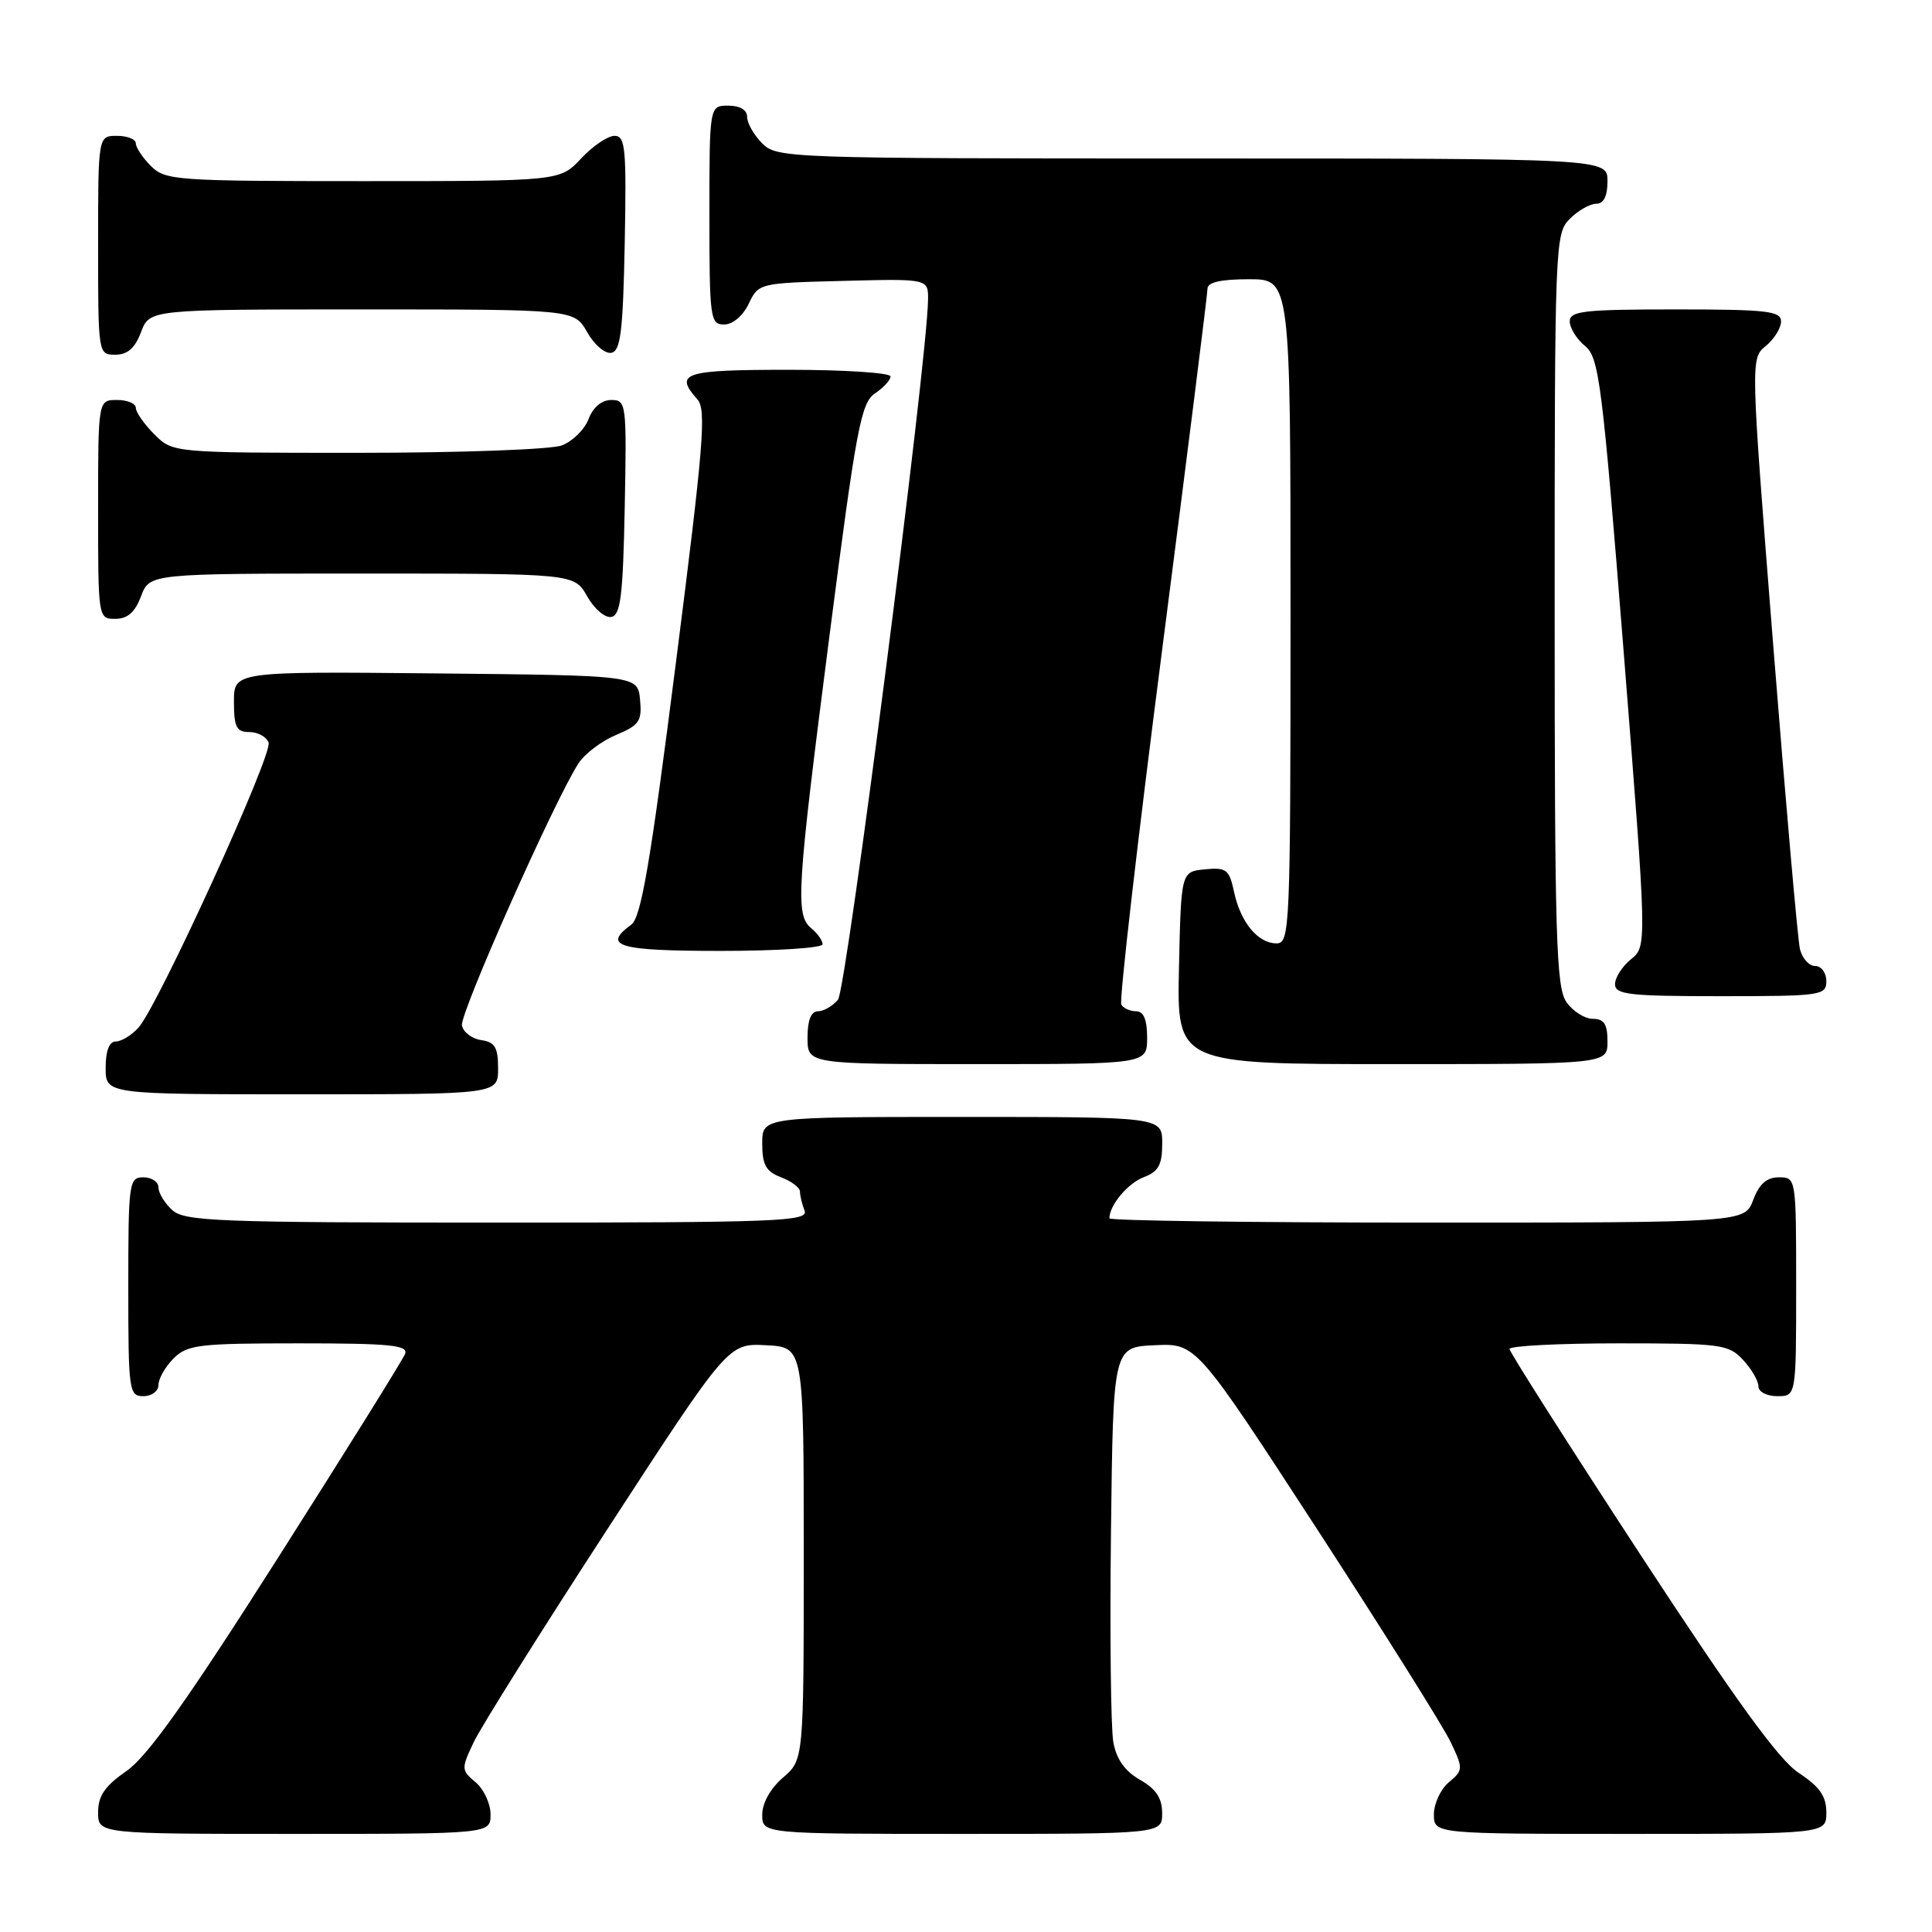 <?xml version="1.0" encoding="UTF-8" standalone="no"?>
<!DOCTYPE svg PUBLIC "-//W3C//DTD SVG 1.1//EN" "http://www.w3.org/Graphics/SVG/1.1/DTD/svg11.dtd" >
<svg xmlns="http://www.w3.org/2000/svg" xmlns:xlink="http://www.w3.org/1999/xlink" version="1.1" viewBox="0 0 256 256">
 <g >
 <path fill="currentColor"
d=" M 65.00 240.41 C 65.00 238.99 64.11 237.07 63.02 236.16 C 61.11 234.56 61.10 234.37 62.77 230.85 C 63.72 228.84 71.70 216.12 80.50 202.59 C 96.50 177.99 96.50 177.99 101.50 178.25 C 106.50 178.50 106.50 178.50 106.50 205.84 C 106.50 233.18 106.50 233.18 103.75 235.54 C 102.09 236.97 101.00 238.91 101.00 240.45 C 101.00 243.00 101.00 243.00 127.50 243.00 C 154.00 243.00 154.00 243.00 153.99 240.25 C 153.99 238.26 153.18 237.04 151.05 235.83 C 149.05 234.69 147.93 233.11 147.52 230.83 C 147.19 229.00 147.05 216.47 147.21 203.00 C 147.50 178.50 147.50 178.50 153.00 178.25 C 158.50 177.99 158.50 177.99 174.50 202.59 C 183.30 216.13 191.28 228.84 192.23 230.85 C 193.90 234.37 193.89 234.56 191.98 236.16 C 190.89 237.07 190.00 238.99 190.00 240.41 C 190.00 243.00 190.00 243.00 216.00 243.00 C 242.00 243.00 242.00 243.00 242.00 240.17 C 242.00 238.01 241.12 236.75 238.34 234.92 C 235.68 233.16 229.99 225.31 217.36 206.00 C 207.84 191.43 200.03 179.16 200.02 178.75 C 200.01 178.34 206.51 178.00 214.46 178.00 C 228.05 178.00 229.05 178.13 230.96 180.19 C 232.08 181.39 233.00 182.97 233.00 183.69 C 233.00 184.42 234.10 185.00 235.50 185.00 C 238.00 185.00 238.00 185.00 238.00 170.50 C 238.00 156.07 237.99 156.00 235.72 156.00 C 234.10 156.00 233.11 156.87 232.31 159.00 C 231.17 162.00 231.17 162.00 189.09 162.00 C 165.94 162.00 147.00 161.75 147.00 161.43 C 147.00 159.71 149.44 156.78 151.56 155.98 C 153.51 155.24 154.00 154.34 154.00 151.52 C 154.00 148.00 154.00 148.00 127.50 148.00 C 101.00 148.00 101.00 148.00 101.00 151.52 C 101.00 154.36 101.49 155.23 103.50 156.00 C 104.88 156.52 106.00 157.37 106.00 157.89 C 106.00 158.41 106.27 159.55 106.61 160.42 C 107.15 161.84 103.17 162.00 65.94 162.00 C 28.93 162.00 24.47 161.83 22.83 160.35 C 21.82 159.43 21.00 158.08 21.00 157.35 C 21.00 156.61 20.10 156.00 19.00 156.00 C 17.09 156.00 17.00 156.67 17.00 170.50 C 17.00 184.33 17.09 185.00 19.00 185.00 C 20.11 185.00 21.00 184.33 21.00 183.50 C 21.00 182.68 21.90 181.10 23.00 180.00 C 24.82 178.18 26.33 178.00 39.61 178.00 C 51.64 178.00 54.12 178.24 53.68 179.39 C 53.39 180.15 45.81 192.31 36.84 206.41 C 24.83 225.30 19.54 232.74 16.77 234.66 C 13.90 236.65 13.00 237.95 13.00 240.14 C 13.00 243.00 13.00 243.00 39.00 243.00 C 65.00 243.00 65.00 243.00 65.00 240.41 Z  M 66.00 141.57 C 66.00 138.78 65.58 138.08 63.76 137.82 C 62.53 137.64 61.38 136.77 61.21 135.87 C 60.91 134.31 73.49 106.02 76.64 101.17 C 77.47 99.88 79.72 98.18 81.64 97.38 C 84.72 96.09 85.08 95.55 84.81 92.71 C 84.50 89.50 84.50 89.50 57.75 89.23 C 31.00 88.97 31.00 88.97 31.00 92.98 C 31.00 96.35 31.33 97.00 33.03 97.00 C 34.15 97.00 35.30 97.62 35.59 98.39 C 36.18 99.92 20.94 133.30 18.34 136.18 C 17.43 137.18 16.08 138.00 15.35 138.00 C 14.47 138.00 14.00 139.23 14.00 141.50 C 14.00 145.00 14.00 145.00 40.00 145.00 C 66.00 145.00 66.00 145.00 66.00 141.57 Z  M 152.00 137.50 C 152.00 135.12 151.54 134.00 150.56 134.00 C 149.77 134.00 148.87 133.61 148.58 133.12 C 148.28 132.64 150.73 111.38 154.02 85.87 C 157.31 60.37 160.00 38.94 160.00 38.25 C 160.00 37.40 161.77 37.00 165.50 37.00 C 171.00 37.00 171.00 37.00 171.00 81.00 C 171.00 123.10 170.92 125.00 169.15 125.00 C 166.68 125.00 164.38 122.22 163.52 118.19 C 162.88 115.20 162.51 114.92 159.66 115.19 C 156.50 115.50 156.50 115.50 156.22 128.25 C 155.94 141.00 155.94 141.00 184.47 141.00 C 213.00 141.00 213.00 141.00 213.00 138.00 C 213.00 135.70 212.55 135.00 211.06 135.00 C 209.99 135.00 208.41 134.00 207.56 132.78 C 206.20 130.84 206.00 124.21 206.00 80.78 C 206.00 32.33 206.05 30.95 208.00 29.00 C 209.10 27.90 210.68 27.00 211.50 27.00 C 212.50 27.00 213.00 26.00 213.00 24.00 C 213.00 21.00 213.00 21.00 158.00 21.00 C 104.33 21.00 102.95 20.95 101.00 19.00 C 99.90 17.90 99.00 16.33 99.00 15.50 C 99.00 14.57 98.06 14.00 96.50 14.00 C 94.00 14.00 94.00 14.00 94.00 28.50 C 94.00 42.20 94.11 43.00 95.95 43.00 C 97.08 43.00 98.44 41.86 99.21 40.25 C 100.51 37.52 100.60 37.50 111.76 37.22 C 123.00 36.93 123.00 36.93 122.97 39.72 C 122.87 47.87 112.16 131.10 111.04 132.46 C 110.33 133.31 109.14 134.00 108.38 134.00 C 107.47 134.00 107.00 135.19 107.00 137.50 C 107.00 141.00 107.00 141.00 129.50 141.00 C 152.00 141.00 152.00 141.00 152.00 137.50 Z  M 242.00 130.00 C 242.00 128.90 241.33 128.00 240.52 128.00 C 239.70 128.00 238.80 126.99 238.50 125.75 C 238.21 124.51 236.62 106.40 234.96 85.50 C 231.95 47.50 231.95 47.50 233.98 45.84 C 235.09 44.93 236.00 43.46 236.00 42.59 C 236.00 41.21 234.13 41.00 222.00 41.00 C 209.87 41.00 208.00 41.21 208.00 42.59 C 208.00 43.46 208.91 44.93 210.02 45.84 C 211.89 47.37 212.30 50.62 215.15 86.44 C 218.24 125.38 218.24 125.38 216.12 127.10 C 214.95 128.05 214.00 129.54 214.00 130.41 C 214.00 131.79 215.87 132.00 228.00 132.00 C 241.33 132.00 242.00 131.90 242.00 130.00 Z  M 109.00 125.12 C 109.00 124.64 108.33 123.68 107.50 123.00 C 105.36 121.22 105.56 118.05 109.94 84.00 C 113.46 56.72 114.09 53.36 115.94 52.13 C 117.07 51.37 118.00 50.36 118.00 49.88 C 118.00 49.40 111.92 49.00 104.50 49.00 C 90.59 49.00 89.29 49.42 92.41 52.92 C 93.62 54.28 93.23 59.06 89.55 87.90 C 86.18 114.38 84.95 121.56 83.65 122.52 C 79.75 125.37 81.89 126.00 95.50 126.00 C 102.92 126.00 109.00 125.61 109.00 125.12 Z  M 18.69 79.00 C 19.83 76.00 19.83 76.00 47.96 76.00 C 76.09 76.00 76.09 76.00 77.80 79.01 C 78.73 80.67 80.17 81.90 81.00 81.75 C 82.23 81.52 82.55 78.95 82.78 67.24 C 83.05 53.46 82.99 53.00 81.00 53.00 C 79.73 53.00 78.59 53.96 77.99 55.52 C 77.47 56.90 75.87 58.48 74.45 59.02 C 73.02 59.56 60.99 60.00 47.39 60.00 C 22.91 60.00 22.91 60.00 20.45 57.55 C 19.10 56.20 18.00 54.62 18.00 54.05 C 18.00 53.47 16.88 53.00 15.50 53.00 C 13.00 53.00 13.00 53.00 13.00 67.50 C 13.00 81.93 13.01 82.00 15.28 82.00 C 16.90 82.00 17.89 81.13 18.69 79.00 Z  M 18.69 44.00 C 19.83 41.00 19.83 41.00 47.96 41.00 C 76.09 41.00 76.09 41.00 77.80 44.01 C 78.73 45.67 80.17 46.90 81.00 46.75 C 82.23 46.52 82.55 43.95 82.78 32.24 C 83.02 19.64 82.87 18.00 81.43 18.00 C 80.53 18.00 78.54 19.35 77.00 21.00 C 74.20 24.00 74.20 24.00 48.10 24.00 C 23.33 24.00 21.90 23.90 20.00 22.00 C 18.90 20.90 18.00 19.55 18.00 19.00 C 18.00 18.45 16.88 18.00 15.50 18.00 C 13.00 18.00 13.00 18.00 13.00 32.50 C 13.00 46.93 13.01 47.00 15.28 47.00 C 16.90 47.00 17.89 46.13 18.69 44.00 Z "/>
</g>
</svg>